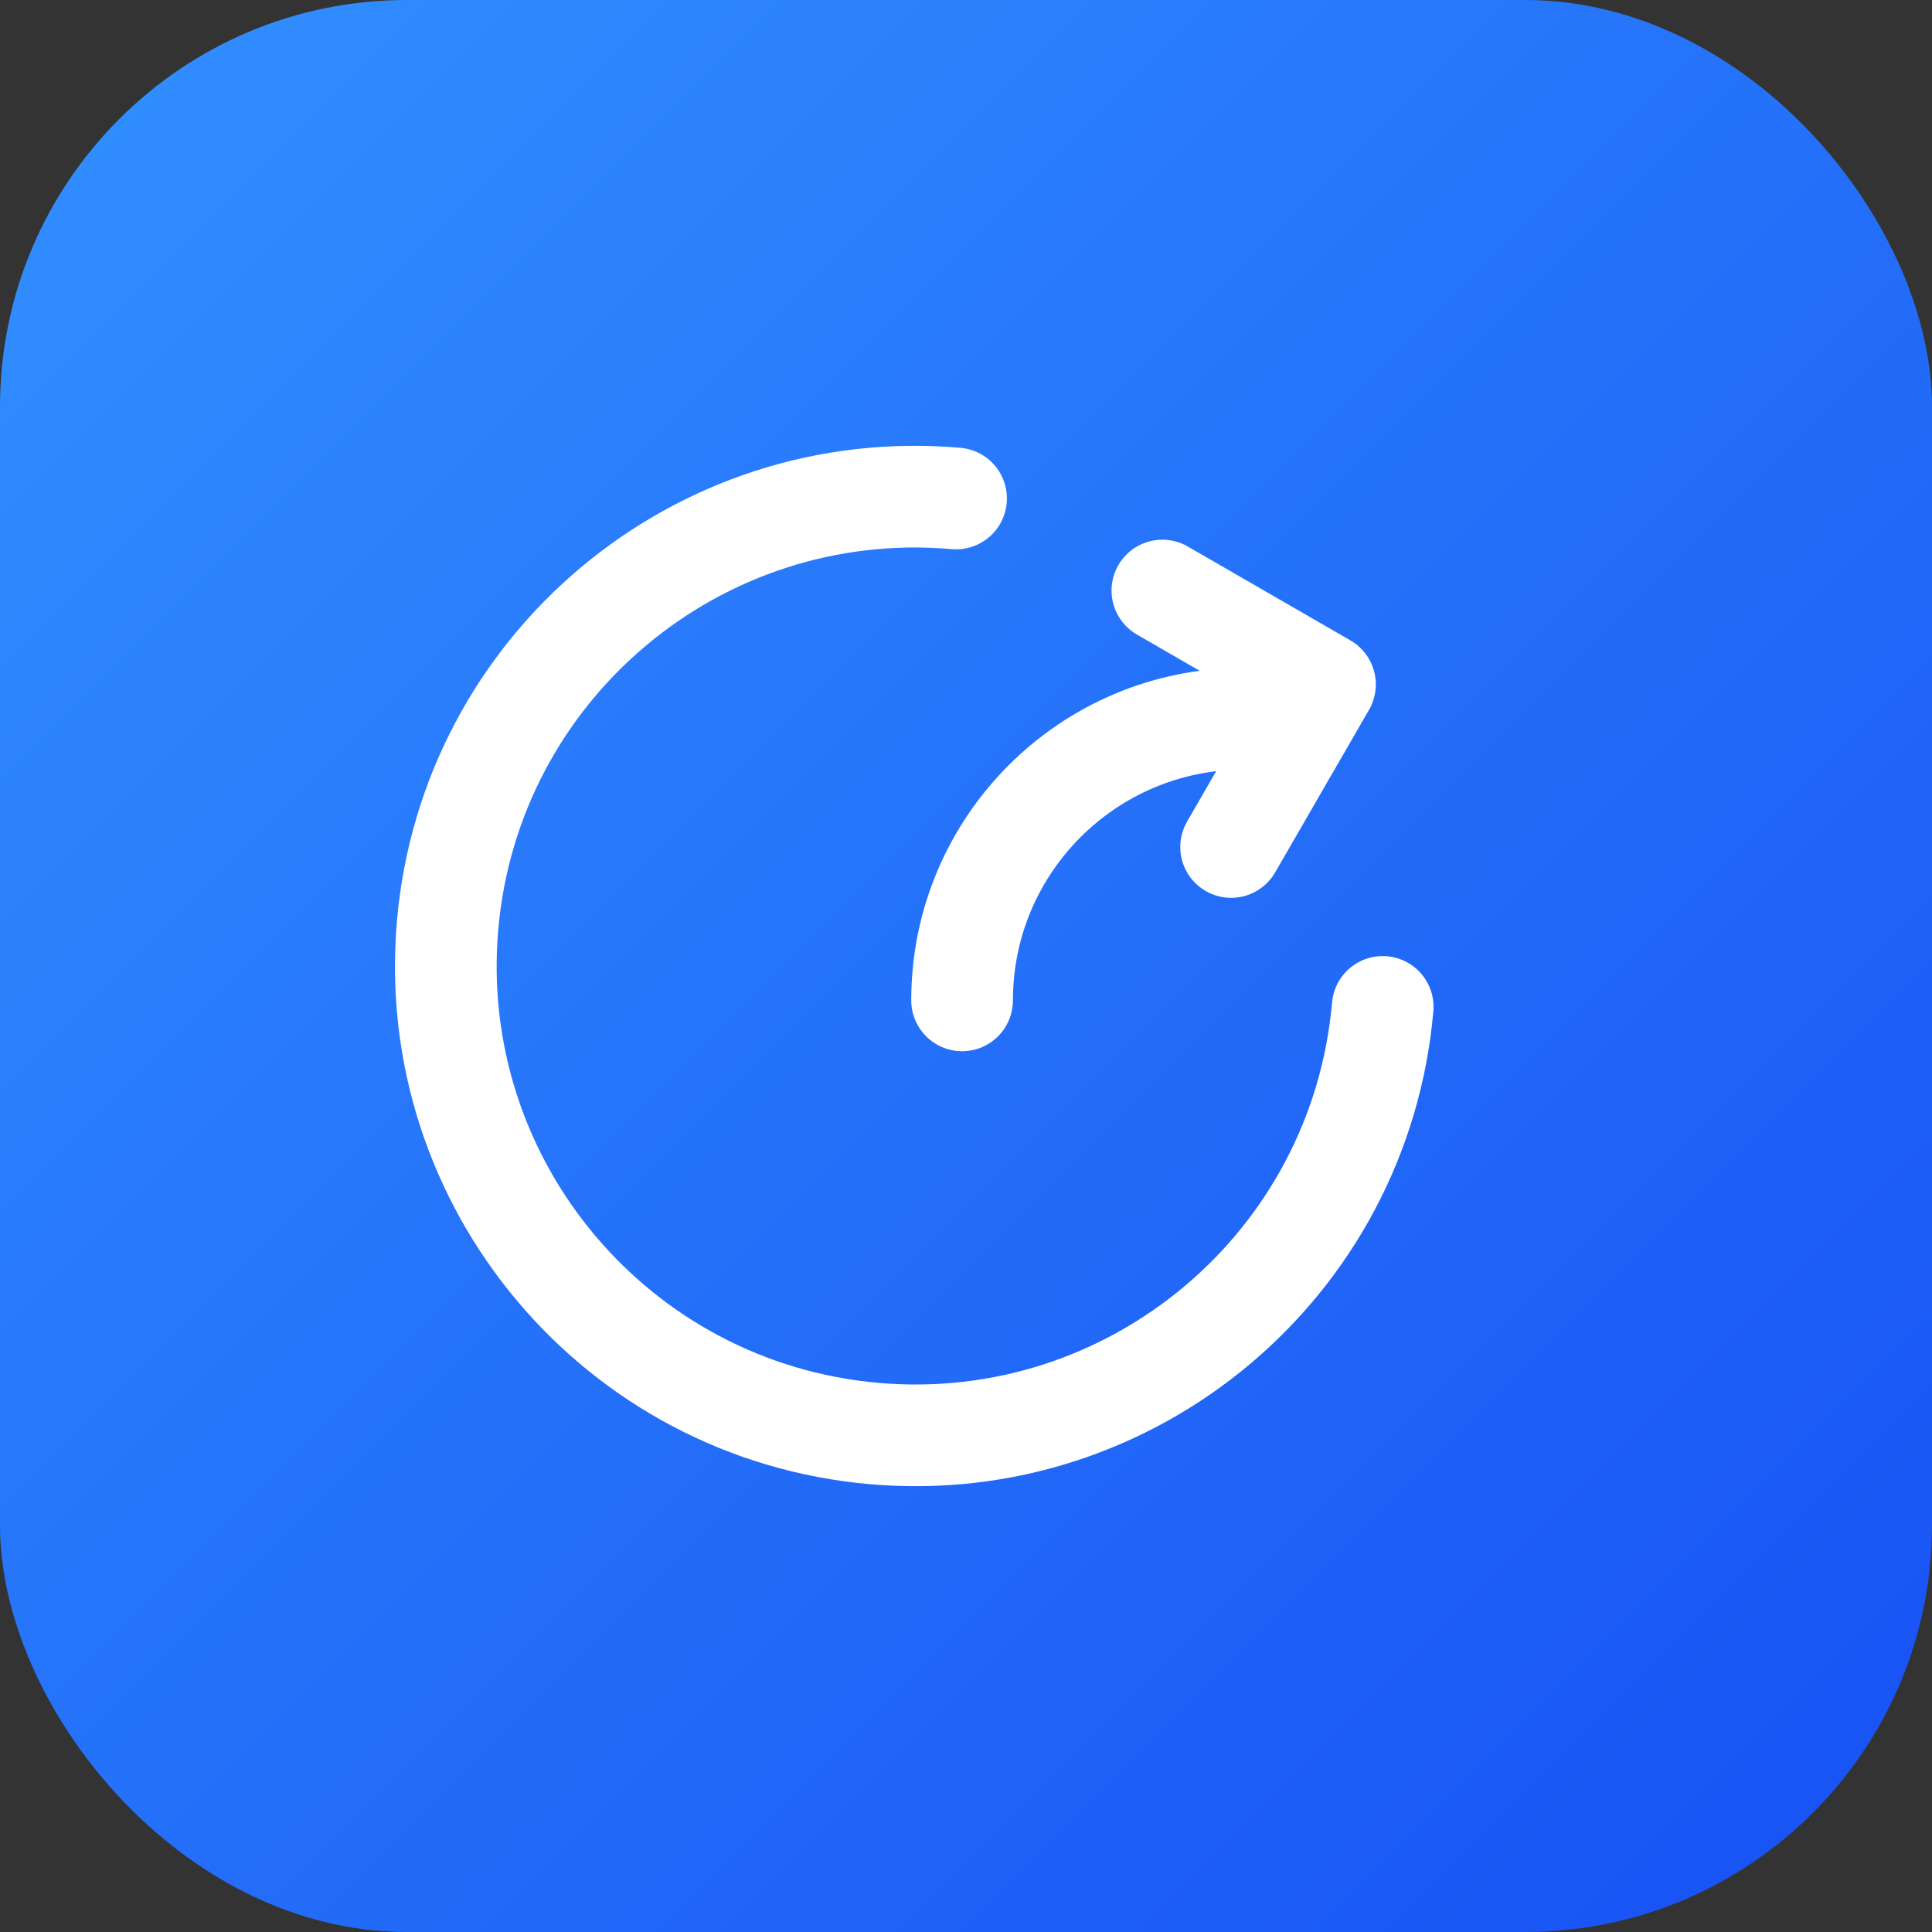 <?xml version="1.0" encoding="UTF-8"?>
<svg width="38px" height="38px" viewBox="0 0 38 38" version="1.1" xmlns="http://www.w3.org/2000/svg" xmlns:xlink="http://www.w3.org/1999/xlink">
    <rect x="0" y="0" width="38" height="38" fill="#333333" stroke="none"/>
    <!-- Generator: Sketch 63.1 (92452) - https://sketch.com -->
    <title>icon_huobi_share</title>
    <desc>Created with Sketch.</desc>
    <defs>
        <linearGradient x1="0%" y1="0%" x2="100%" y2="100%" id="linearGradient-1">
            <stop stop-color="#3291FF" offset="0%"></stop>
            <stop stop-color="#1750F4" offset="100%"></stop>
        </linearGradient>
    </defs>
    <g id="伙办" stroke="none" stroke-width="1" fill="none" fill-rule="evenodd">
        <g id="16伙币" transform="translate(-32, -536)">
            <g id="编组-2备份-4" transform="translate(16, 516)">
                <g id="icon_huobi_share" transform="translate(16, 20)">
                    <rect id="矩形" fill="url(#linearGradient-1)" x="0" y="0" width="38" height="38" rx="8"></rect>
                    <g id="编组-4" transform="translate(8, 9)" stroke="#FFFFFF" stroke-linecap="round" stroke-width="2">
                        <path d="M10,0.769 C4.902,0.769 0.769,4.902 0.769,10 C0.769,15.098 4.902,19.231 10,19.231 C15.098,19.231 19.231,15.098 19.231,10" id="路径" transform="translate(10, 10) rotate(5) translate(-10, -10) "></path>
                        <path d="M10.923,10.676 C10.923,7.617 13.403,5.137 16.462,5.137" id="路径"></path>
                        <polyline id="路径-2" stroke-linejoin="round" transform="translate(15.538, 5.137) rotate(30) translate(-15.538, -5.137) " points="13.692 3.291 17.385 3.291 17.385 6.983"></polyline>
                    </g>
                </g>
            </g>
        </g>
    </g>
</svg>